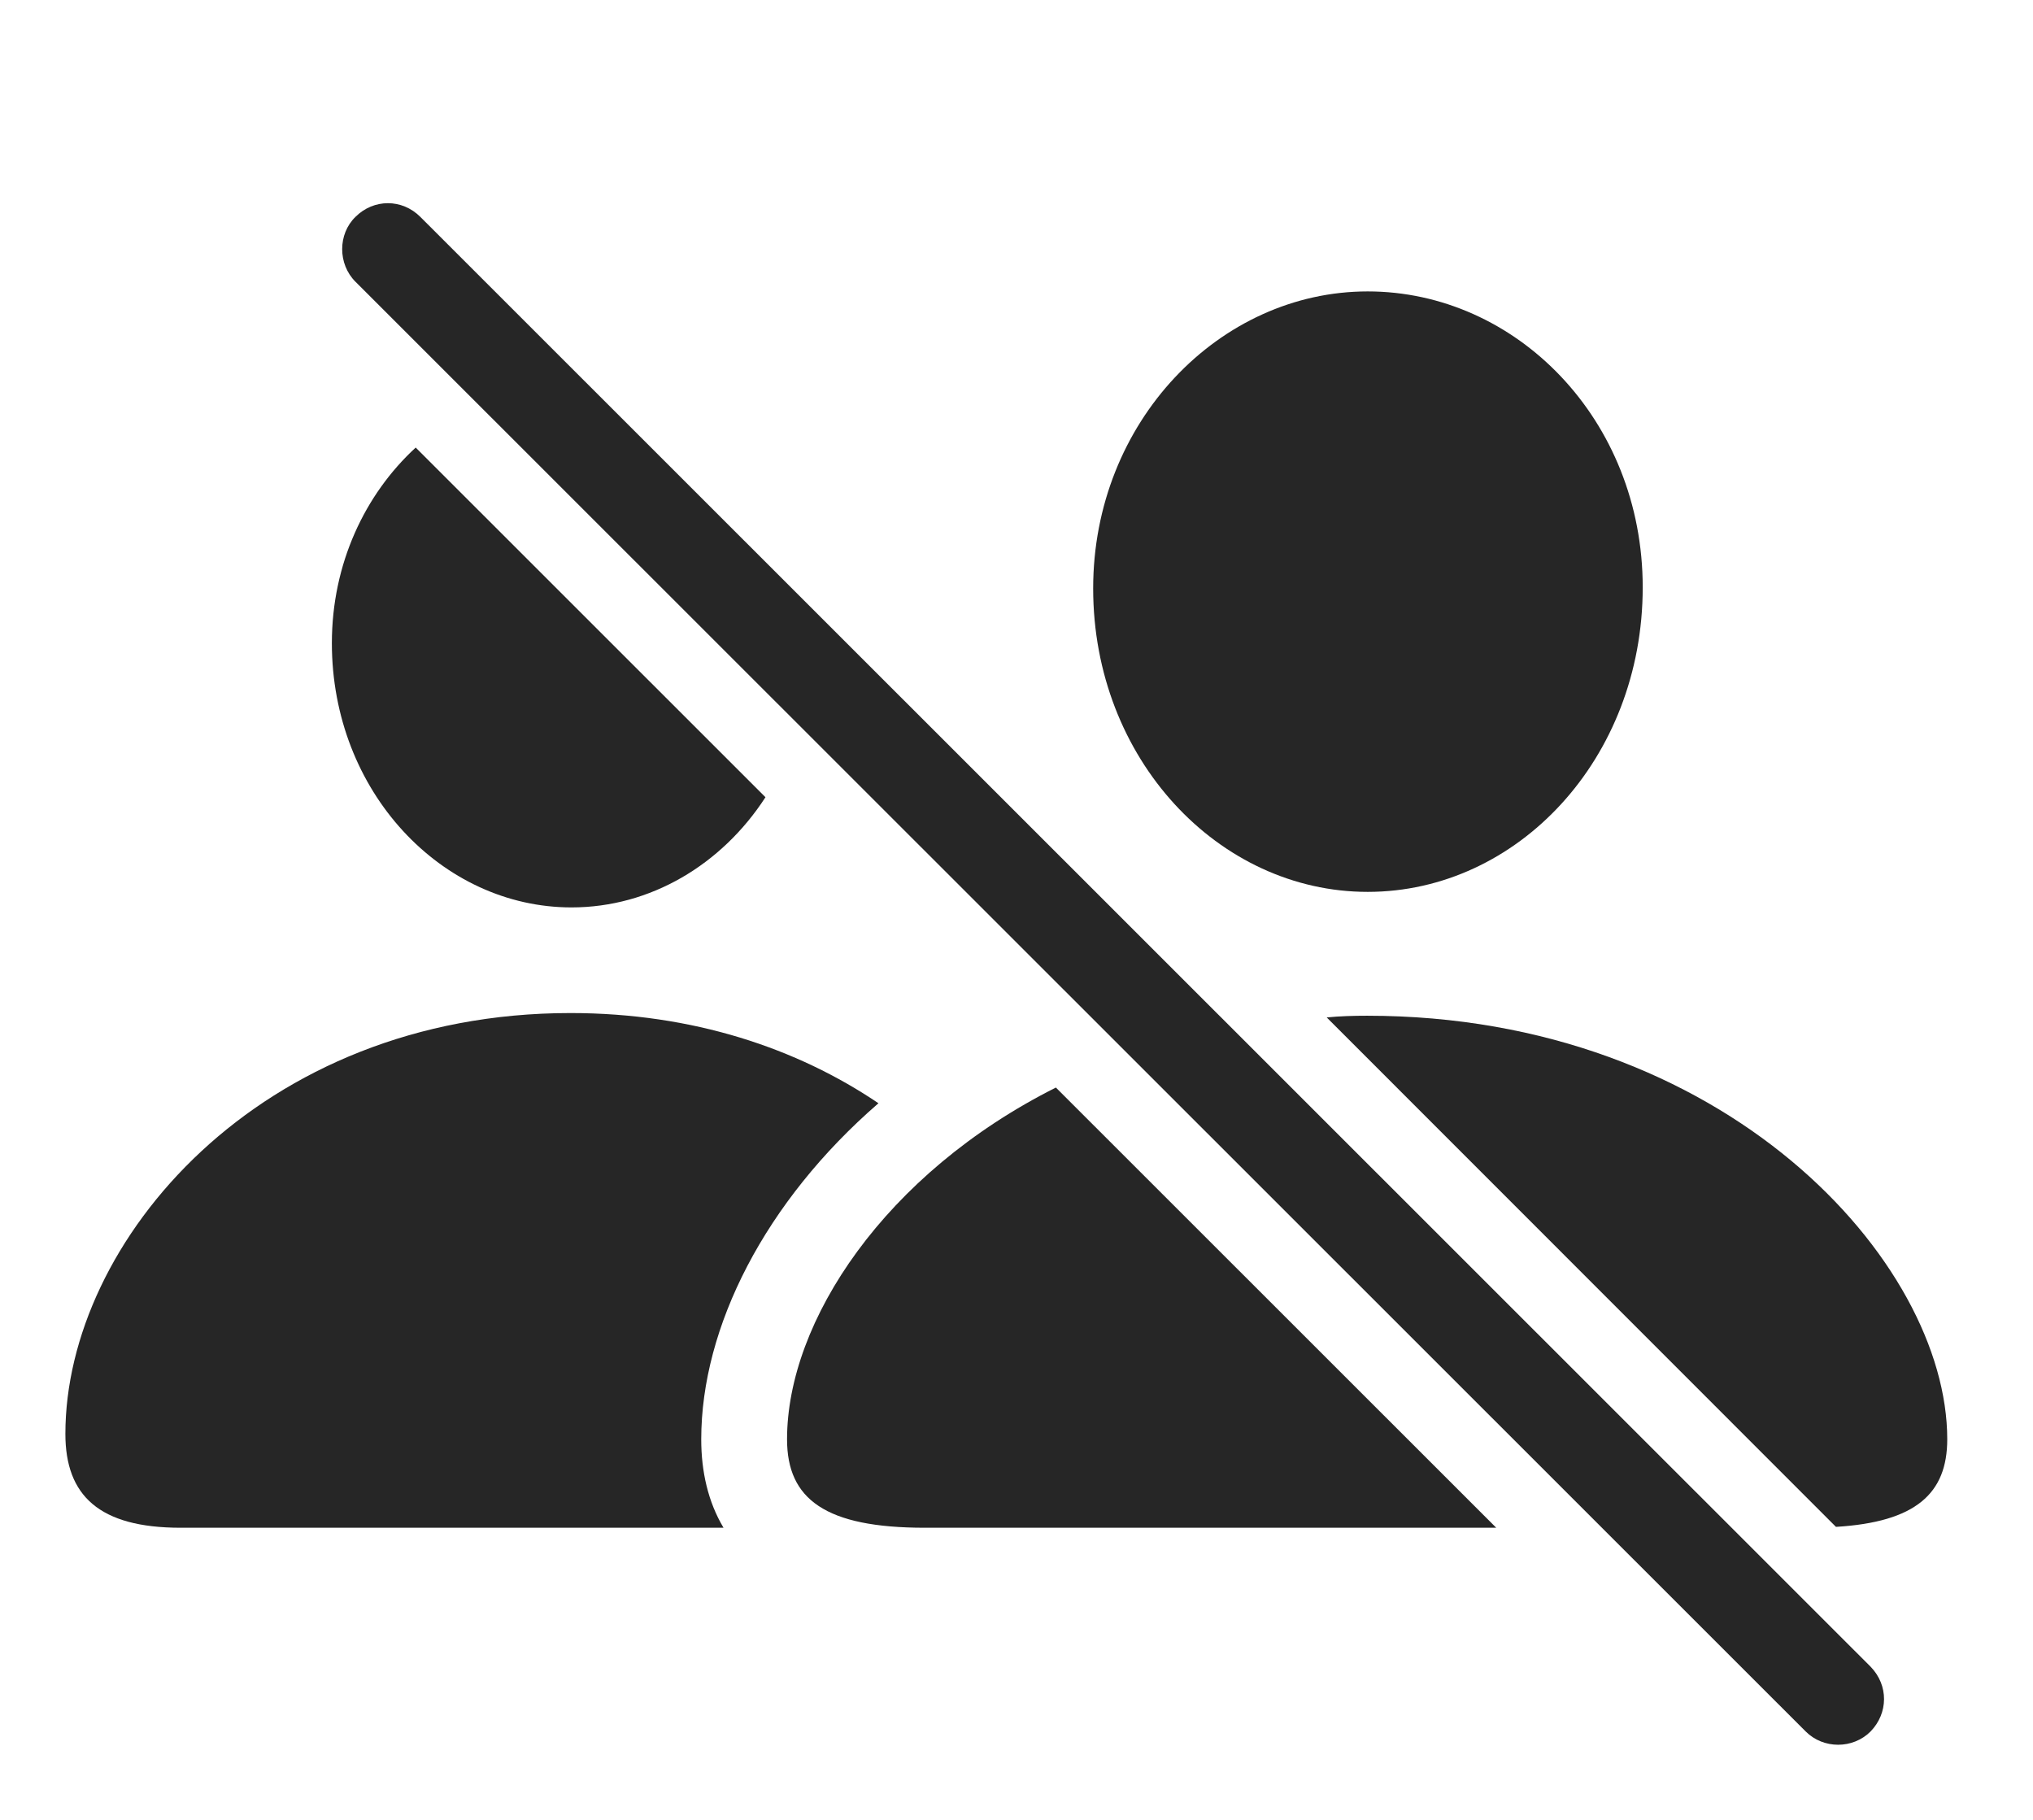 <?xml version="1.0" encoding="UTF-8"?>
<!--Generator: Apple Native CoreSVG 326-->
<!DOCTYPE svg
PUBLIC "-//W3C//DTD SVG 1.1//EN"
       "http://www.w3.org/Graphics/SVG/1.1/DTD/svg11.dtd">
<svg version="1.1" xmlns="http://www.w3.org/2000/svg" xmlns:xlink="http://www.w3.org/1999/xlink" viewBox="0 0 37.031 33.145">
 <g>
  <rect height="33.145" opacity="0" width="37.031" x="0" y="0"/>
  <path d="M16.001 20.095C13.935 21.885 12.773 24.172 12.773 26.216C12.773 26.803 12.897 27.355 13.179 27.827L3.291 27.827C1.807 27.827 1.191 27.241 1.191 26.118C1.191 22.612 4.727 18.452 10.391 18.452C12.622 18.452 14.523 19.096 16.001 20.095ZM13.943 14.521C13.148 15.748 11.848 16.528 10.41 16.528C8.047 16.528 6.045 14.419 6.045 11.714C6.045 10.272 6.645 9.005 7.572 8.152Z" fill="black" fill-opacity="0.85"/>
  <path d="M27.254 27.827L16.846 27.827C15.039 27.827 14.336 27.31 14.336 26.216C14.336 24.064 16.121 21.371 19.233 19.809ZM35.469 26.216C35.469 27.206 34.893 27.723 33.442 27.811L24.166 18.532C24.403 18.508 24.651 18.501 24.902 18.501C31.416 18.501 35.469 22.974 35.469 26.216ZM29.922 10.698C29.922 13.823 27.637 16.245 24.912 16.245C22.197 16.245 19.912 13.823 19.912 10.718C19.912 7.681 22.217 5.308 24.912 5.308C27.617 5.308 29.922 7.642 29.922 10.698Z" fill="black" fill-opacity="0.85"/>
  <path d="M32.891 31.538C33.213 31.86 33.75 31.86 34.072 31.538C34.395 31.206 34.404 30.698 34.072 30.357L7.656 3.95C7.324 3.618 6.807 3.618 6.475 3.95C6.152 4.263 6.152 4.81 6.475 5.132Z" fill="black" fill-opacity="0.85"/>
 </g>
</svg>
